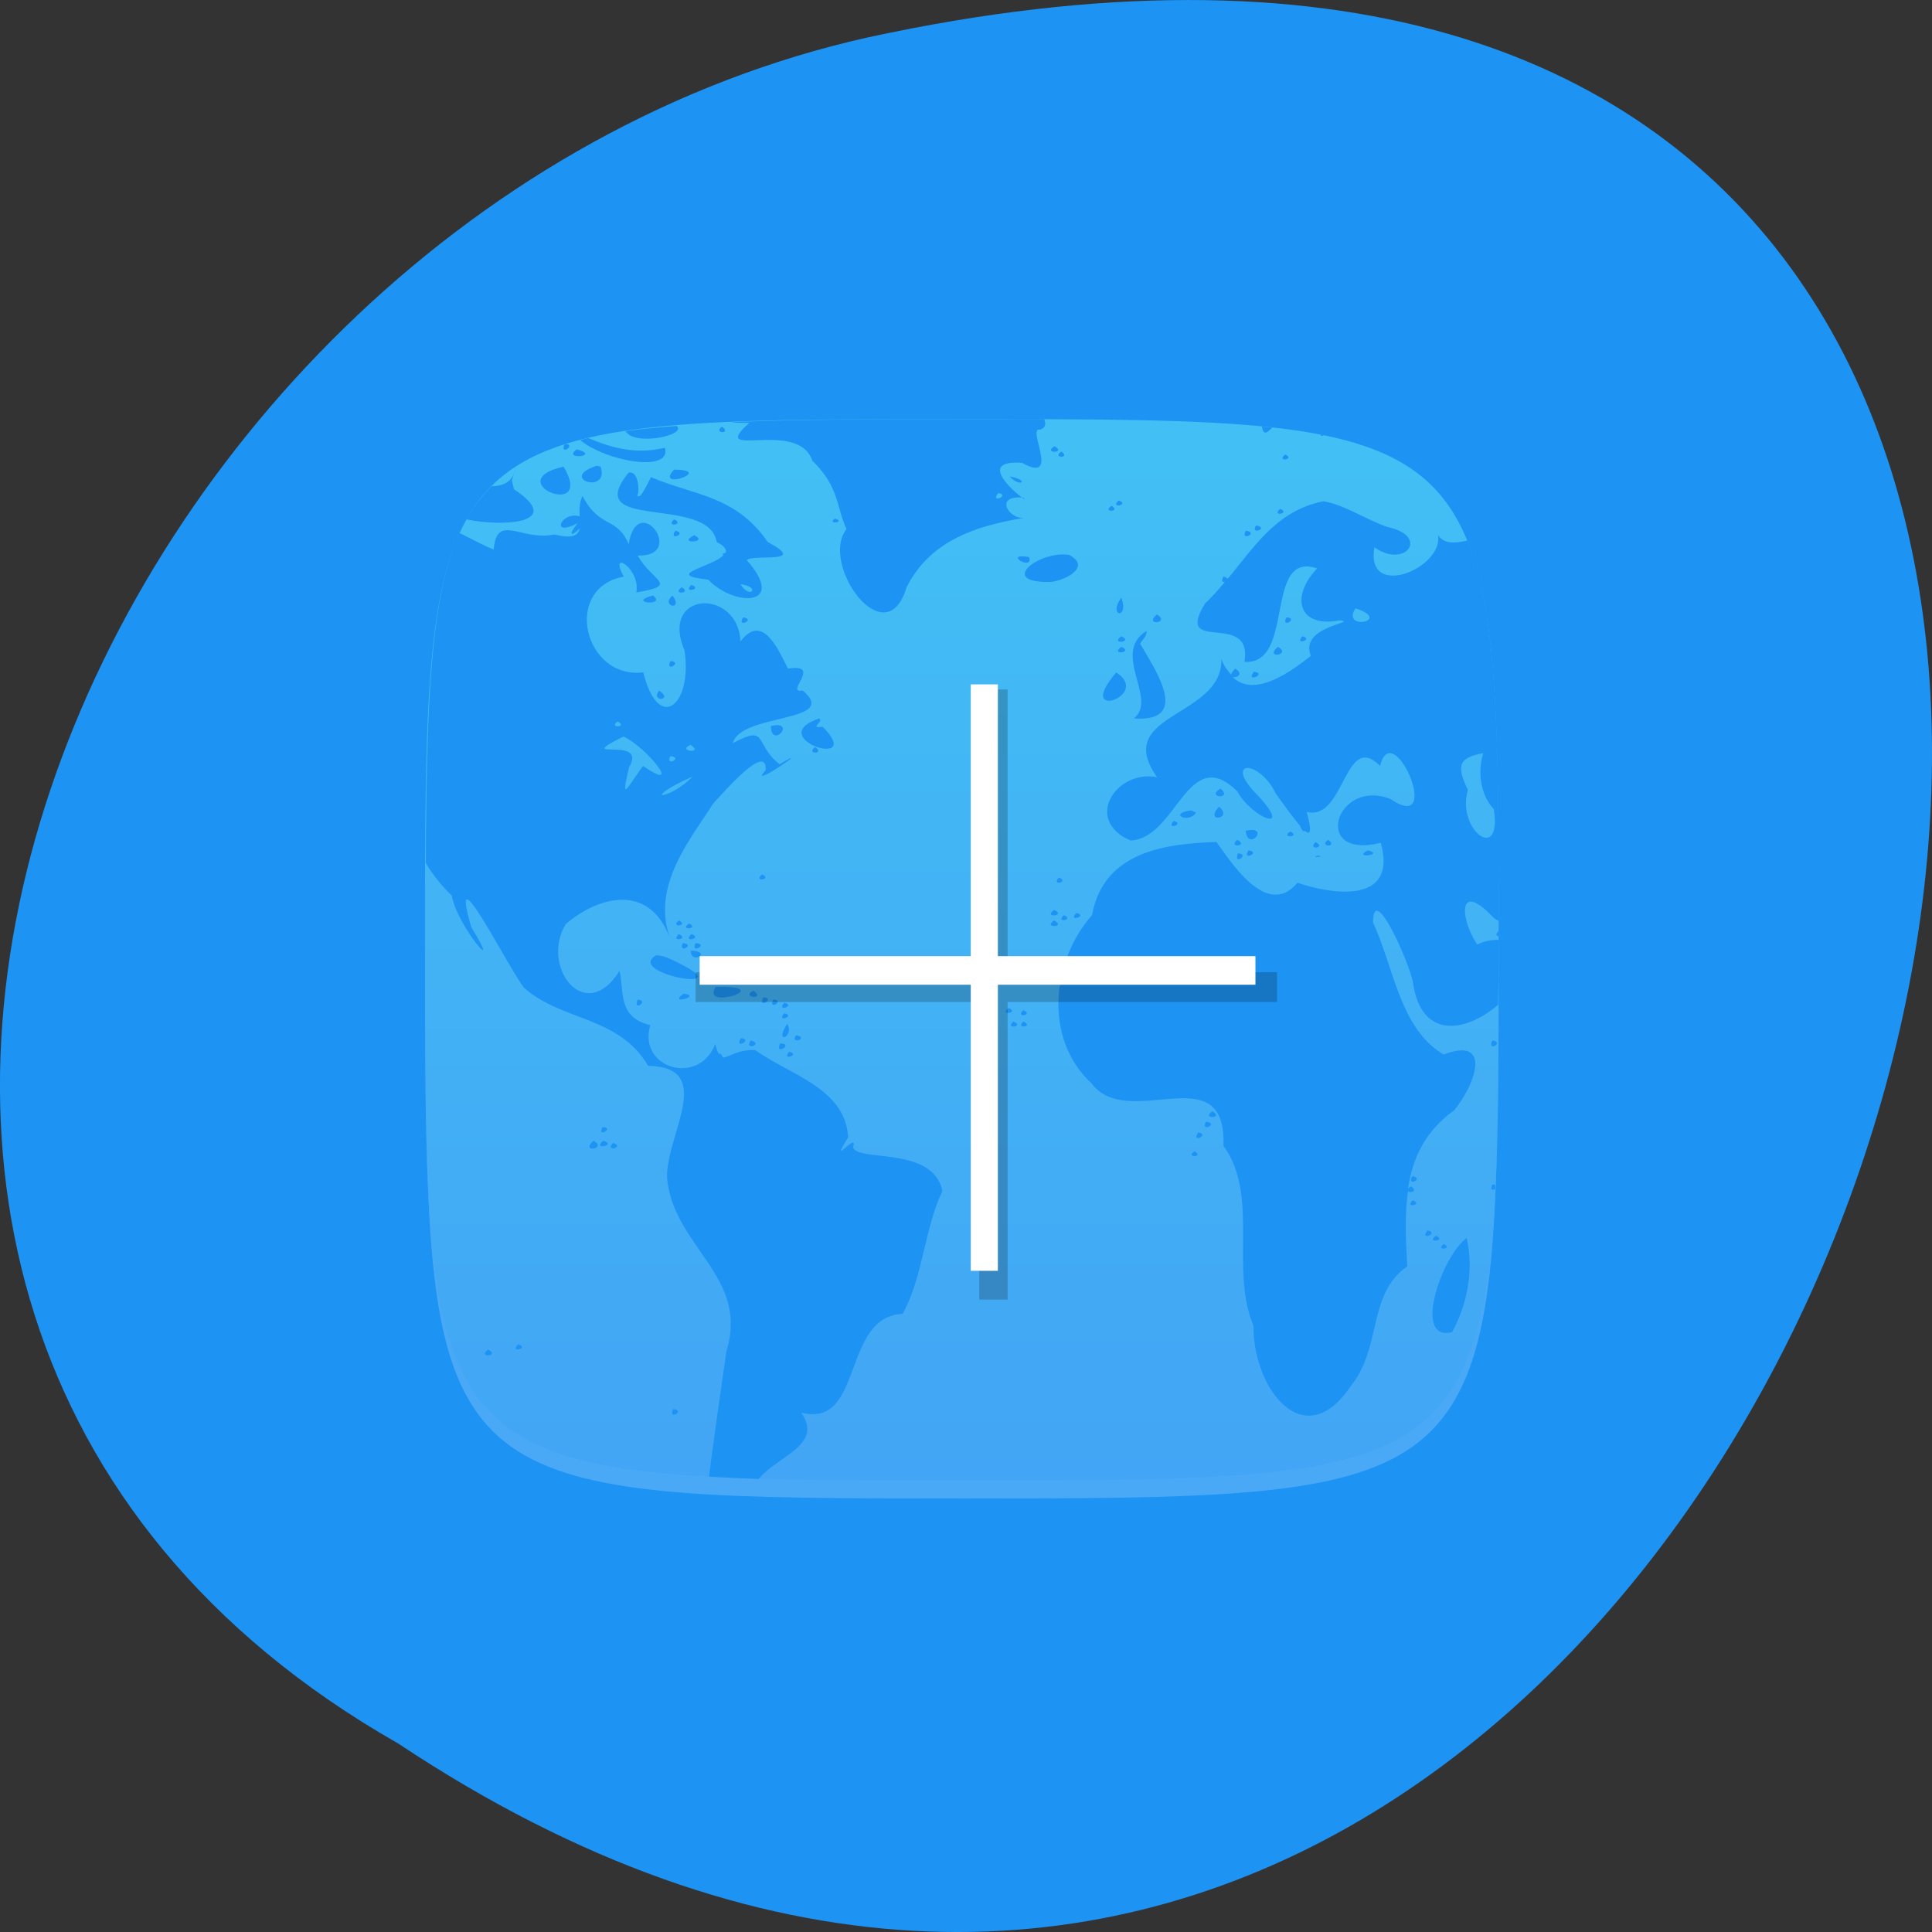 <svg xmlns="http://www.w3.org/2000/svg" viewBox="0 0 256 256" xmlns:xlink="http://www.w3.org/1999/xlink"><rect x="0" y="0" width="256" height="256" fill="#333333" stroke="none"/><defs><linearGradient gradientUnits="userSpaceOnUse" y2="1006.36" x2="0" y1="1050.36" id="0"><stop stop-color="#42a5f5"/><stop offset="1" stop-color="#42c0f5"/></linearGradient></defs><g transform="translate(0 -796.36)"><path d="m 52.774 1027.39 c 192.46 127.95 311 -280.09 62.2 -226.07 -102.82 23.02 -165.22 167.39 -62.2 226.07 z" fill="#1d93f4" color="#000"/><g transform="matrix(2.964 0 0 3.196 56.31 -2364.43)"><path d="m 24 1051.11 c -21.272 0 -23.663 -0.089 -23.938 -15.406 0.328 14.403 2.938 14.406 23.938 14.406 21 0 23.609 0 23.938 -14.406 -0.275 15.317 -2.666 15.406 -23.938 15.406 z" opacity="0.2" fill="#fff"/><path d="m 24 1006.36 c -24 0 -24 0 -24 22 0 22 0 22 24 22 24 0 24 0 24 -22 0 -22 0 -22 -24 -22 z" fill="url(#0)"/><path d="m 24 1006.36 c -4.118 0 -7.487 0.014 -10.313 0.125 0.159 0.023 0.43 0.032 0.813 0.031 -1.918 1.588 2.174 -0.203 2.813 1.563 1.206 1.089 1.067 1.886 1.531 2.844 -1.223 1.435 1.757 5.292 2.688 2.406 1.063 -1.945 3.109 -2.543 5.25 -2.875 -0.677 0.062 -1.335 -0.924 -0.094 -0.844 -0.409 -0.279 -1.984 -1.567 0 -1.438 1.776 0.91 0.172 -1.525 0.813 -1.375 0.268 -0.082 0.251 -0.25 0.188 -0.438 -1.237 0 -2.294 0 -3.688 0 z m 2.688 3.25 c 0.101 0.068 0.176 0.094 0.063 0 h -0.063 z m -13 -3.125 c -0.871 0.034 -1.674 0.098 -2.438 0.156 0.763 -0.059 1.566 -0.122 2.438 -0.156 z m -2.438 0.156 c -0.797 0.061 -1.594 0.124 -2.281 0.219 0.4 0.643 2.782 0.155 2.281 -0.219 z m 18.313 -0.25 c 1.035 0.01 2.094 0.01 3.03 0.031 -0.897 -0.021 -2.027 -0.023 -3.03 -0.031 z m -16.281 0.281 c -0.445 0.284 0.465 0.323 0 0 z m 24.13 0 c 0.083 0.386 0.231 0.261 0.469 0.031 -0.144 -0.015 -0.321 -0.018 -0.469 -0.031 z m -28.5 0.188 c -0.565 0.079 -1.067 0.174 -1.563 0.281 0.492 -0.106 1 -0.203 1.563 -0.281 z m 31.13 0.125 c -0.007 0.105 0.078 0.077 0.156 0.031 -0.051 -0.01 -0.105 -0.022 -0.156 -0.031 z m -32.75 0.156 c -0.113 0.025 -0.234 0.067 -0.344 0.094 1.163 0.888 4.099 1.356 3.781 0.313 -1.324 0.284 -2.35 0.014 -3.438 -0.406 z m -1 0.25 c -0.022 0.01 -0.04 0.025 -0.063 0.031 -0.198 0.447 0.503 0.039 0.094 -0.031 -0.01 0 -0.022 0 -0.031 0 z m 21.844 0.094 c -0.533 0.328 0.582 0.283 0 0 z m -21.344 0.125 c -0.714 0.459 1.118 0.3 0 0 z m 21.656 0.094 c -0.455 0.282 0.456 0.29 0 0 z m 10 0.125 c -0.413 0.346 0.498 0.186 0 0 z m -30.781 0.469 c -1.744 0.521 0.591 1.223 0.188 0.031 l -0.156 -0.031 h -0.031 z m -1.469 0.031 c -2.924 0.617 1.439 2.264 0 0 z m -2.156 0.125 c -0.142 0.535 -0.575 0.681 -1.063 0.688 -0.43 0.4 -0.81 0.851 -1.125 1.375 1.658 0.32 4.426 0.163 2.125 -1.25 l -0.094 -0.375 l 0.156 -0.438 z m 7.094 0 c -0.909 0.896 1.856 0.015 0 0 z m -2.031 0.125 c -2.172 2.47 3.579 0.893 3.938 2.875 0.324 0.15 0.452 0.308 0.406 0.438 -0.193 0.063 -0.181 0.081 -0.094 0.094 -0.451 0.504 -2.778 0.819 -0.688 1.031 1.149 1.127 3.557 1.133 1.719 -0.813 0.301 -0.265 2.797 0.18 0.938 -0.75 -1.45 -1.938 -3.236 -1.909 -5.219 -2.688 -0.216 0.394 -0.374 0.687 -0.5 0.781 h -0.031 c -0.043 0.023 -0.068 0.012 -0.094 -0.031 0.095 0.08 0.15 -1.034 -0.375 -0.938 z m 17.03 0.156 c 0.507 0.499 0.918 0.151 0 0 z m -0.5 0.688 c 0.561 0.109 -0.412 0.447 0 0 z m -18.594 0.125 c -0.139 0.27 -0.139 0.559 -0.125 0.844 -0.826 -0.231 -1.342 0.898 -0.094 0.281 -0.518 0.62 -0.18 0.488 0.094 0.219 -0.067 0.291 -0.314 0.441 -1.125 0.25 -1.483 0.294 -2.579 -0.916 -2.719 0.625 -0.359 -0.125 -0.927 -0.408 -1.531 -0.688 -1.31 2.676 -1.469 7.122 -1.5 13.688 0.304 0.476 0.696 0.937 1.156 1.344 0.233 1.264 2.368 3.559 0.875 1.313 -1.067 -3.356 1.607 1.595 2.344 2.5 1.692 1.408 4.241 1.165 5.563 3.25 3.065 0.04 0.772 2.899 0.844 4.656 0.294 2.853 3.687 4.088 2.656 7.156 -0.272 1.753 -0.544 3.491 -0.781 5.219 0.691 0.036 1.45 0.073 2.219 0.094 0.879 -0.982 2.897 -1.389 1.906 -2.75 2.8 0.673 1.801 -3.992 4.531 -4.094 0.922 -1.539 0.985 -3.6 1.781 -5.094 -0.43 -1.886 -3.812 -1.189 -4 -1.813 0.275 -0.738 -1.148 0.961 -0.219 -0.406 -0.11 -2.044 -2.607 -2.591 -4.156 -3.625 -0.768 -0.028 -1.189 0.307 -1.438 0.313 -0.026 -0.06 -0.06 -0.136 -0.156 -0.188 -0.003 0.032 0.001 0.035 0 0.062 -0.071 -0.078 -0.127 -0.188 -0.188 -0.438 -0.732 1.764 -3.473 1.014 -2.906 -0.781 -1.503 -0.325 -1.154 -1.472 -1.375 -2.25 -1.532 2.283 -3.554 -0.167 -2.406 -1.938 1.498 -1.182 3.731 -1.697 4.656 0.563 -0.832 -2.169 0.942 -4.101 1.938 -5.563 0.552 -0.554 2.43 -2.555 2.344 -1.375 -0.91 0.897 2.366 -1.227 0.625 -0.25 -1.151 -0.835 -0.491 -1.679 -2.094 -0.875 0.342 -1.259 4.856 -0.842 3.125 -2.188 -0.85 0.149 0.928 -1.131 -0.656 -0.906 -0.431 -0.773 -1.129 -2.342 -2.125 -1.125 -0.098 -2.218 -3.636 -2.112 -2.5 0.375 0.368 2.265 -1.165 3.451 -1.844 0.906 -2.638 0.301 -3.639 -3.49 -0.875 -3.969 -0.701 -1.192 0.773 -0.313 0.563 0.656 1.972 -0.306 0.699 -0.454 0.063 -1.531 2.214 0.063 -0.002 -2.738 -0.406 -0.469 -0.535 -1.177 -1.278 -0.614 -2.063 -2 z m 23.969 0.187 c -0.42 0.356 0.538 0.173 0 0 z m 9.156 0.031 c -2.094 0.38 -3.1 1.903 -4.281 3.219 -0.019 -0.029 -0.075 -0.084 -0.188 -0.094 -0.119 0.194 -0.027 0.239 0.063 0.219 -0.281 0.305 -0.552 0.616 -0.875 0.875 -1.451 2.19 2.142 0.259 1.75 2.438 2.295 0.138 0.846 -4.624 3.25 -3.875 -1.204 1.172 -0.851 2.481 1 2.156 0.929 0.079 -1.83 0.226 -1.281 1.469 -0.798 0.589 -2.509 1.792 -3.5 0.875 0.162 0.054 0.525 -0.098 0.125 -0.344 -0.119 0.1 -0.175 0.194 -0.188 0.25 -0.159 -0.166 -0.331 -0.359 -0.438 -0.656 0.082 2.451 -4.912 2.236 -2.875 4.906 -1.836 -0.324 -3.301 1.781 -1.188 2.625 2.068 -0.066 2.561 -4.074 4.781 -2.031 0.634 1.083 2.498 1.778 0.969 0.219 -1.68 -1.519 -0.028 -1.616 0.75 -0.125 0.336 0.43 0.774 1 1.094 1.344 -0.01 0.015 0.011 0.022 0 0.031 0.089 0.18 0.147 0.205 0.188 0.156 0.248 0.204 0.354 0.081 0.094 -0.781 1.709 0.414 1.682 -3.39 3.281 -1.906 0.571 -2.11 2.871 2.885 0.469 1.375 -2.446 -0.893 -3.567 2.543 -0.438 1.813 0.787 2.585 -2.251 2.135 -3.719 1.656 -1.405 1.571 -3.09 -1.034 -3.625 -1.688 -2.241 0.068 -5.04 0.375 -5.563 3.03 -1.818 1.918 -2.168 5.126 -0.031 6.969 1.647 2.046 6.05 -1.196 5.906 2.594 1.629 2.084 0.266 5.072 1.344 7.469 -0.037 2.535 2.235 5.408 4.344 2.5 1.412 -1.603 0.731 -3.809 2.531 -4.969 -0.07 -1.074 -0.119 -2.137 0.031 -3.125 0.049 0.109 0.496 0.01 0.125 -0.188 -0.06 0.04 -0.105 0.065 -0.125 0.094 0.207 -1.269 0.763 -2.383 2.063 -3.25 0.966 -1.079 1.707 -3.082 -0.469 -2.313 -1.969 -1.078 -2.225 -3.627 -3.156 -5.469 0 -1.748 1.632 1.683 1.781 2.469 0.367 2.414 2.382 2.074 3.813 0.938 0.002 -0.799 0.031 -1.416 0.031 -2.281 0 -0.154 0 -0.254 0 -0.406 -0.308 -0.012 -0.626 0.04 -0.969 0.188 -0.501 -0.704 -0.71 -1.579 -0.406 -1.75 0.182 -0.103 0.551 0.059 1.125 0.625 0.097 0.079 0.167 0.101 0.25 0.156 -0.004 -7.775 -0.07 -12.754 -1.406 -15.781 -0.569 0.127 -1.055 0.144 -1.313 -0.219 0.249 1.373 -3.264 2.71 -2.844 0.5 1.375 0.914 2.508 -0.476 0.563 -0.844 -1.014 -0.341 -1.967 -0.94 -2.844 -1.063 z m 6.438 1.625 c -0.121 -0.274 -0.264 -0.536 -0.406 -0.781 0.144 0.247 0.284 0.505 0.406 0.781 z m -15.906 -1.437 c -0.462 0.273 0.443 0.269 0 0 z m 7.531 0.125 c -0.413 0.346 0.498 0.186 0 0 z m -19.906 0.406 c -0.396 0.265 0.552 0.144 0 0 z m -7.188 0.031 c -0.405 0.355 0.506 0.208 0 0 z m 26.03 0.25 c -0.331 0.405 0.615 0.135 0 0 z m -25.969 0.219 c -0.335 0.449 0.554 0.121 0 0 z m 25.5 0 c -0.269 0.476 0.612 0.077 0 0 z m -24.656 0.188 c -0.831 0.378 0.7 0.311 0 0 z m 16.219 0.813 c -1.195 0.132 -2.374 1.15 -0.344 1.125 0.534 0 1.973 -0.591 0.875 -1.125 -0.162 -0.024 -0.36 -0.018 -0.531 0 z m -1.594 0.062 c -0.556 0.015 0.525 0.571 0.344 0.031 -0.155 -0.025 -0.264 -0.033 -0.344 -0.031 z m -12.563 1.156 c 0.927 0.103 0.453 0.661 0 0 z m -2.188 0.031 c -0.439 0.362 0.54 0.172 0 0 z m -0.438 0.094 c -0.479 0.332 0.495 0.261 0 0 z m -1.281 0.344 c -1.242 0.298 0.644 0.468 0 0 z m 0.875 0 c -0.576 0.443 0.512 0.671 0 0 z m 20.06 0.094 c -0.628 0.79 0.371 0.91 0 0 z m 10.469 0.438 c 1.706 0.515 -0.678 0.954 0 0 z m -8.875 0.25 c -0.633 0.488 0.638 0.374 0 0 z m -18.5 0.125 c -0.317 0.47 0.594 0.074 0 0 z m 24.281 0 c -0.25 0.499 0.597 0.018 0 0 z m -6.25 0.563 c -1.59 0.909 0.53 2.846 -0.563 3.625 2.578 0.166 0.958 -2.01 0.281 -3.094 0.085 -0.174 0.316 -0.306 0.281 -0.531 z m -1.125 0.219 c -0.529 0.362 0.579 0.241 0 0 z m 8.094 0 c -0.388 0.404 0.541 0.125 0 0 z m -8.094 0.438 c -0.529 0.362 0.579 0.24 0 0 z m 7 0 c -0.64 0.521 0.649 0.339 0 0 z m -27.16 0.594 c -0.25 0.508 0.588 0.018 0 0 z m 26.09 0.438 c -0.417 0.497 0.638 0.077 0 0 z m -6.156 0.031 c -1.923 2.074 1.618 0.96 0 0 z m -20.438 0.75 c -0.41 0.496 0.689 0.423 0 0 z m 7.156 1.156 c -2.558 0.818 2.117 2.179 0.156 0.344 -0.653 0.091 0.085 -0.22 -0.156 -0.344 z m -9 0.125 c 0.48 0.271 -0.475 0.267 0 0 z m 7.188 0.156 c -0.083 -0.015 -0.193 0.01 -0.344 0.031 0.007 0.861 0.922 0.044 0.344 -0.031 z m -6.938 0.469 c 0.998 0.408 2.751 2.41 0.875 1.219 -0.688 0.856 -1.031 1.637 -0.625 0.062 0.881 -1.381 -2.639 -0.166 -0.25 -1.281 z m 3 0.344 c 0.641 0.388 -0.656 0.267 0 0 z m 5.563 0.094 c -0.436 0.325 0.501 0.284 0 0 z m 29.875 0.25 c -0.32 0.97 0.012 1.901 0.469 2.313 0.399 2.283 -1.68 0.891 -1.156 -0.781 -0.479 -0.951 -0.493 -1.338 0.688 -1.531 z m -36.34 0.125 c 0.6 0.049 -0.244 0.476 0 0 z m 1 0.844 c -0.983 0.929 -2.299 1.044 -0.438 0.188 l 0.438 -0.188 z m 23.594 0.5 c -0.693 0.39 0.59 0.462 0 0 z m -0.063 0.75 c -0.702 0.685 0.661 0.528 0 0 z m -1.25 0.156 c -1.065 0.128 -0.103 0.567 0.219 0.094 l -0.219 -0.093 z m -0.781 0.438 c -0.388 0.404 0.541 0.125 0 0 z m 3.563 0.375 c -0.078 -0.015 -0.206 0.01 -0.344 0.031 0.084 0.78 0.889 0.041 0.344 -0.031 z m 1.656 0.062 c -0.487 0.292 0.489 0.234 0 0 z m -2.375 0.344 c -0.45 0.351 0.534 0.264 0 0 z m 4.063 0 c -0.469 0.304 0.484 0.324 0 0 z m -0.563 0.094 c -0.395 0.348 0.512 0.252 0 0 z m -3 0.344 c -0.317 0.47 0.594 0.072 0 0 z m 5.344 0 c -0.745 0.347 0.794 0.195 0 0 z m -5.813 0.125 c -0.231 0.535 0.562 0.019 0 0 z m 3.563 0.094 c -0.413 0.107 0.466 0.034 0 0 z m -24.844 0.781 c -0.413 0.346 0.498 0.186 0 0 z m 13.281 0.125 c -0.394 0.352 0.498 0.216 0 0 z m -0.219 1.344 c -0.529 0.362 0.579 0.241 0 0 z m 1 0.125 c -0.441 0.387 0.548 0.138 0 0 z m -0.563 0.094 c -0.413 0.346 0.498 0.186 0 0 z m -17.219 0.219 c -0.409 0.328 0.495 0.207 0 0 z m 16.781 0 c -0.533 0.329 0.582 0.282 0 0 z m -16.313 0.125 c -0.487 0.292 0.489 0.235 0 0 z m 36.19 0.313 c -0.177 0.144 -0.096 0.2 0 0.219 0 -0.081 0 -0.138 0 -0.219 z m -36.656 0.125 c -0.405 0.354 0.506 0.207 0 0 z m 0.563 0 c -0.428 0.387 0.551 0.17 0 0 z m -0.375 0.375 c -0.25 0.458 0.59 0.072 0 0 z m 0.563 0 c -0.252 0.484 0.63 0.034 0 0 z m -0.219 0.313 c 0.025 0.623 1.025 0.028 0 0 z m -1.531 0.188 c -1.467 0.758 3.87 1.624 0.969 0.313 -0.31 -0.146 -0.622 -0.295 -0.969 -0.313 z m 2.375 0.156 c -0.576 0.359 0.583 0.252 0 0 z m 0.438 0.125 c -0.388 0.325 0.498 0.18 0 0 z m -0.219 0.313 c -0.464 0.371 0.553 0.21 0 0 z m 0.063 0.719 c -0.744 1.019 2.847 -0.057 0 0 z m 1.688 0.156 c -0.622 0.27 0.574 0.413 0 0 z m -3.125 0.125 c -0.754 0.485 0.85 0.104 0 0 z m 3.563 0.156 c -0.281 0.514 0.57 0.025 0 0 z m -5.625 0.094 c -0.231 0.535 0.562 0.019 0 0 z m 6.06 0 c -0.228 0.496 0.56 0 0 0 z m 0.5 0.125 c -0.388 0.405 0.541 0.125 0 0 z m 10.03 0.219 c -0.465 0.339 0.51 0.203 0 0 z m 0.656 0.094 c -0.401 0.343 0.49 0.196 0 0 z m -10.688 0.125 c -0.388 0.405 0.541 0.125 0 0 z m 10.25 0.344 c -0.435 0.327 0.522 0.22 0 0 z m 0.438 0 c -0.382 0.334 0.506 0.205 0 0 z m -10.563 0.094 c -0.614 0.926 0.366 0.522 0 0 z m 0.406 0.469 c -0.323 0.412 0.633 0.135 0 0 z m -2.469 0.125 c -0.326 0.504 0.577 0.04 0 0 z m 0.438 0.094 c -0.327 0.46 0.618 0.151 0 0 z m 33.16 0 c -0.278 0.505 0.572 0.081 0 0 z m -31.844 0.125 c -0.274 0.543 0.65 0.015 0 0 z m 0.406 0.344 c -0.388 0.404 0.541 0.125 0 0 z m 31.656 2.094 c -0.017 1.257 -0.041 2.406 -0.094 3.438 0.053 -1.031 0.074 -2.226 0.094 -3.438 z m -0.094 3.438 c -0.032 -0.01 -0.067 -0.029 -0.125 -0.031 -0.129 0.247 0.021 0.246 0.125 0.188 0.003 -0.049 -0.002 -0.107 0 -0.156 z m 0 0.156 c -0.036 0.665 -0.069 1.281 -0.125 1.875 0.056 -0.596 0.089 -1.207 0.125 -1.875 z m -12.656 -3.219 c -0.515 0.353 0.584 0.286 0 0 z m -0.281 0.438 c -0.252 0.484 0.63 0.034 0 0 z m -26.969 0.219 c -0.276 0.477 0.575 0.015 0 0 z m 26.625 0.219 c -0.34 0.48 0.562 0.085 0 0 z m -27.03 0.344 c -0.64 0.521 0.649 0.339 0 0 z m 0.438 0 c -0.555 0.396 0.651 0.197 0 0 z m 0.438 0.094 c -0.418 0.41 0.554 0.165 0 0 z m 26 0.344 c -0.474 0.262 0.451 0.272 0 0 z m 9.719 1.031 c -0.265 0.486 0.583 0.072 0 0 z m 0.031 1 c -0.413 0.346 0.498 0.186 0 0 z m 0.656 1.25 c -0.388 0.467 0.562 0.103 0 0 z m 0.375 0.219 c -0.465 0.339 0.51 0.203 0 0 z m 1.375 0.094 c -1.12 0.762 -2.433 4.305 -0.656 3.906 0.686 -1.143 0.988 -2.6 0.656 -3.906 z m 1.125 0.156 c -0.132 1.298 -0.323 2.426 -0.594 3.406 0.268 -0.974 0.462 -2.118 0.594 -3.406 z m -0.594 3.406 c -0.069 0.249 -0.139 0.488 -0.219 0.719 0.08 -0.231 0.15 -0.469 0.219 -0.719 z m -0.219 0.719 c -0.319 0.922 -0.725 1.693 -1.25 2.344 0.524 -0.65 0.932 -1.423 1.25 -2.344 z m -1.344 -4.03 c -0.394 0.314 0.472 0.185 0 0 z m -45.09 0.937 c 0.152 1.115 0.345 2.085 0.625 2.938 -0.277 -0.845 -0.473 -1.834 -0.625 -2.938 z m 0.625 2.938 c 0.075 0.228 0.164 0.445 0.25 0.656 -0.087 -0.214 -0.174 -0.424 -0.25 -0.656 z m 0.25 0.656 c 0.173 0.426 0.371 0.827 0.594 1.188 -0.224 -0.362 -0.419 -0.759 -0.594 -1.188 z m 0.594 1.188 c 0.081 0.131 0.162 0.252 0.25 0.375 -0.087 -0.121 -0.17 -0.246 -0.25 -0.375 z m 2.25 -1.563 c -0.415 0.384 0.545 0.168 0 0 z m -1.344 0.219 c -0.515 0.353 0.584 0.285 0 0 z m 8.281 2.469 c -0.265 0.486 0.583 0.072 0 0 z m 34.09 0 c -0.146 0.148 -0.307 0.304 -0.469 0.438 0.167 -0.137 0.318 -0.286 0.469 -0.438 z m -1.531 1.156 c -0.392 0.214 -0.815 0.396 -1.281 0.563 0.461 -0.165 0.893 -0.352 1.281 -0.563 z m -38.19 0.5 c 0.414 0.155 0.833 0.286 1.313 0.406 -0.468 -0.118 -0.907 -0.255 -1.313 -0.406 z m 36.19 0.281 c -1.01 0.291 -2.203 0.507 -3.563 0.656 1.373 -0.148 2.544 -0.364 3.563 -0.656 z m -34.844 0.125 c 0.518 0.129 1.088 0.249 1.688 0.344 -0.607 -0.095 -1.164 -0.213 -1.688 -0.344 z m 26.625 0.813 c -0.88 0.027 -1.823 0.05 -2.813 0.062 0.964 -0.012 1.953 -0.036 2.813 -0.062 z" fill="#1d93f4"/><g transform="matrix(0.634 0 0 0.617 10.197 395.41)" opacity="0.2"><path d="m 23 1008.36 h 2 v 41 h -2 z" id="1"/><path transform="matrix(0 1 -1 0 0 0)" d="m 1027.36 -44 h 2 v 41 h -2 z" id="2"/></g><g transform="matrix(0.606 0 0 0.593 10.462 419.4)" fill="#fff"><use xlink:href="#1"/><use xlink:href="#2"/></g></g></g></svg>